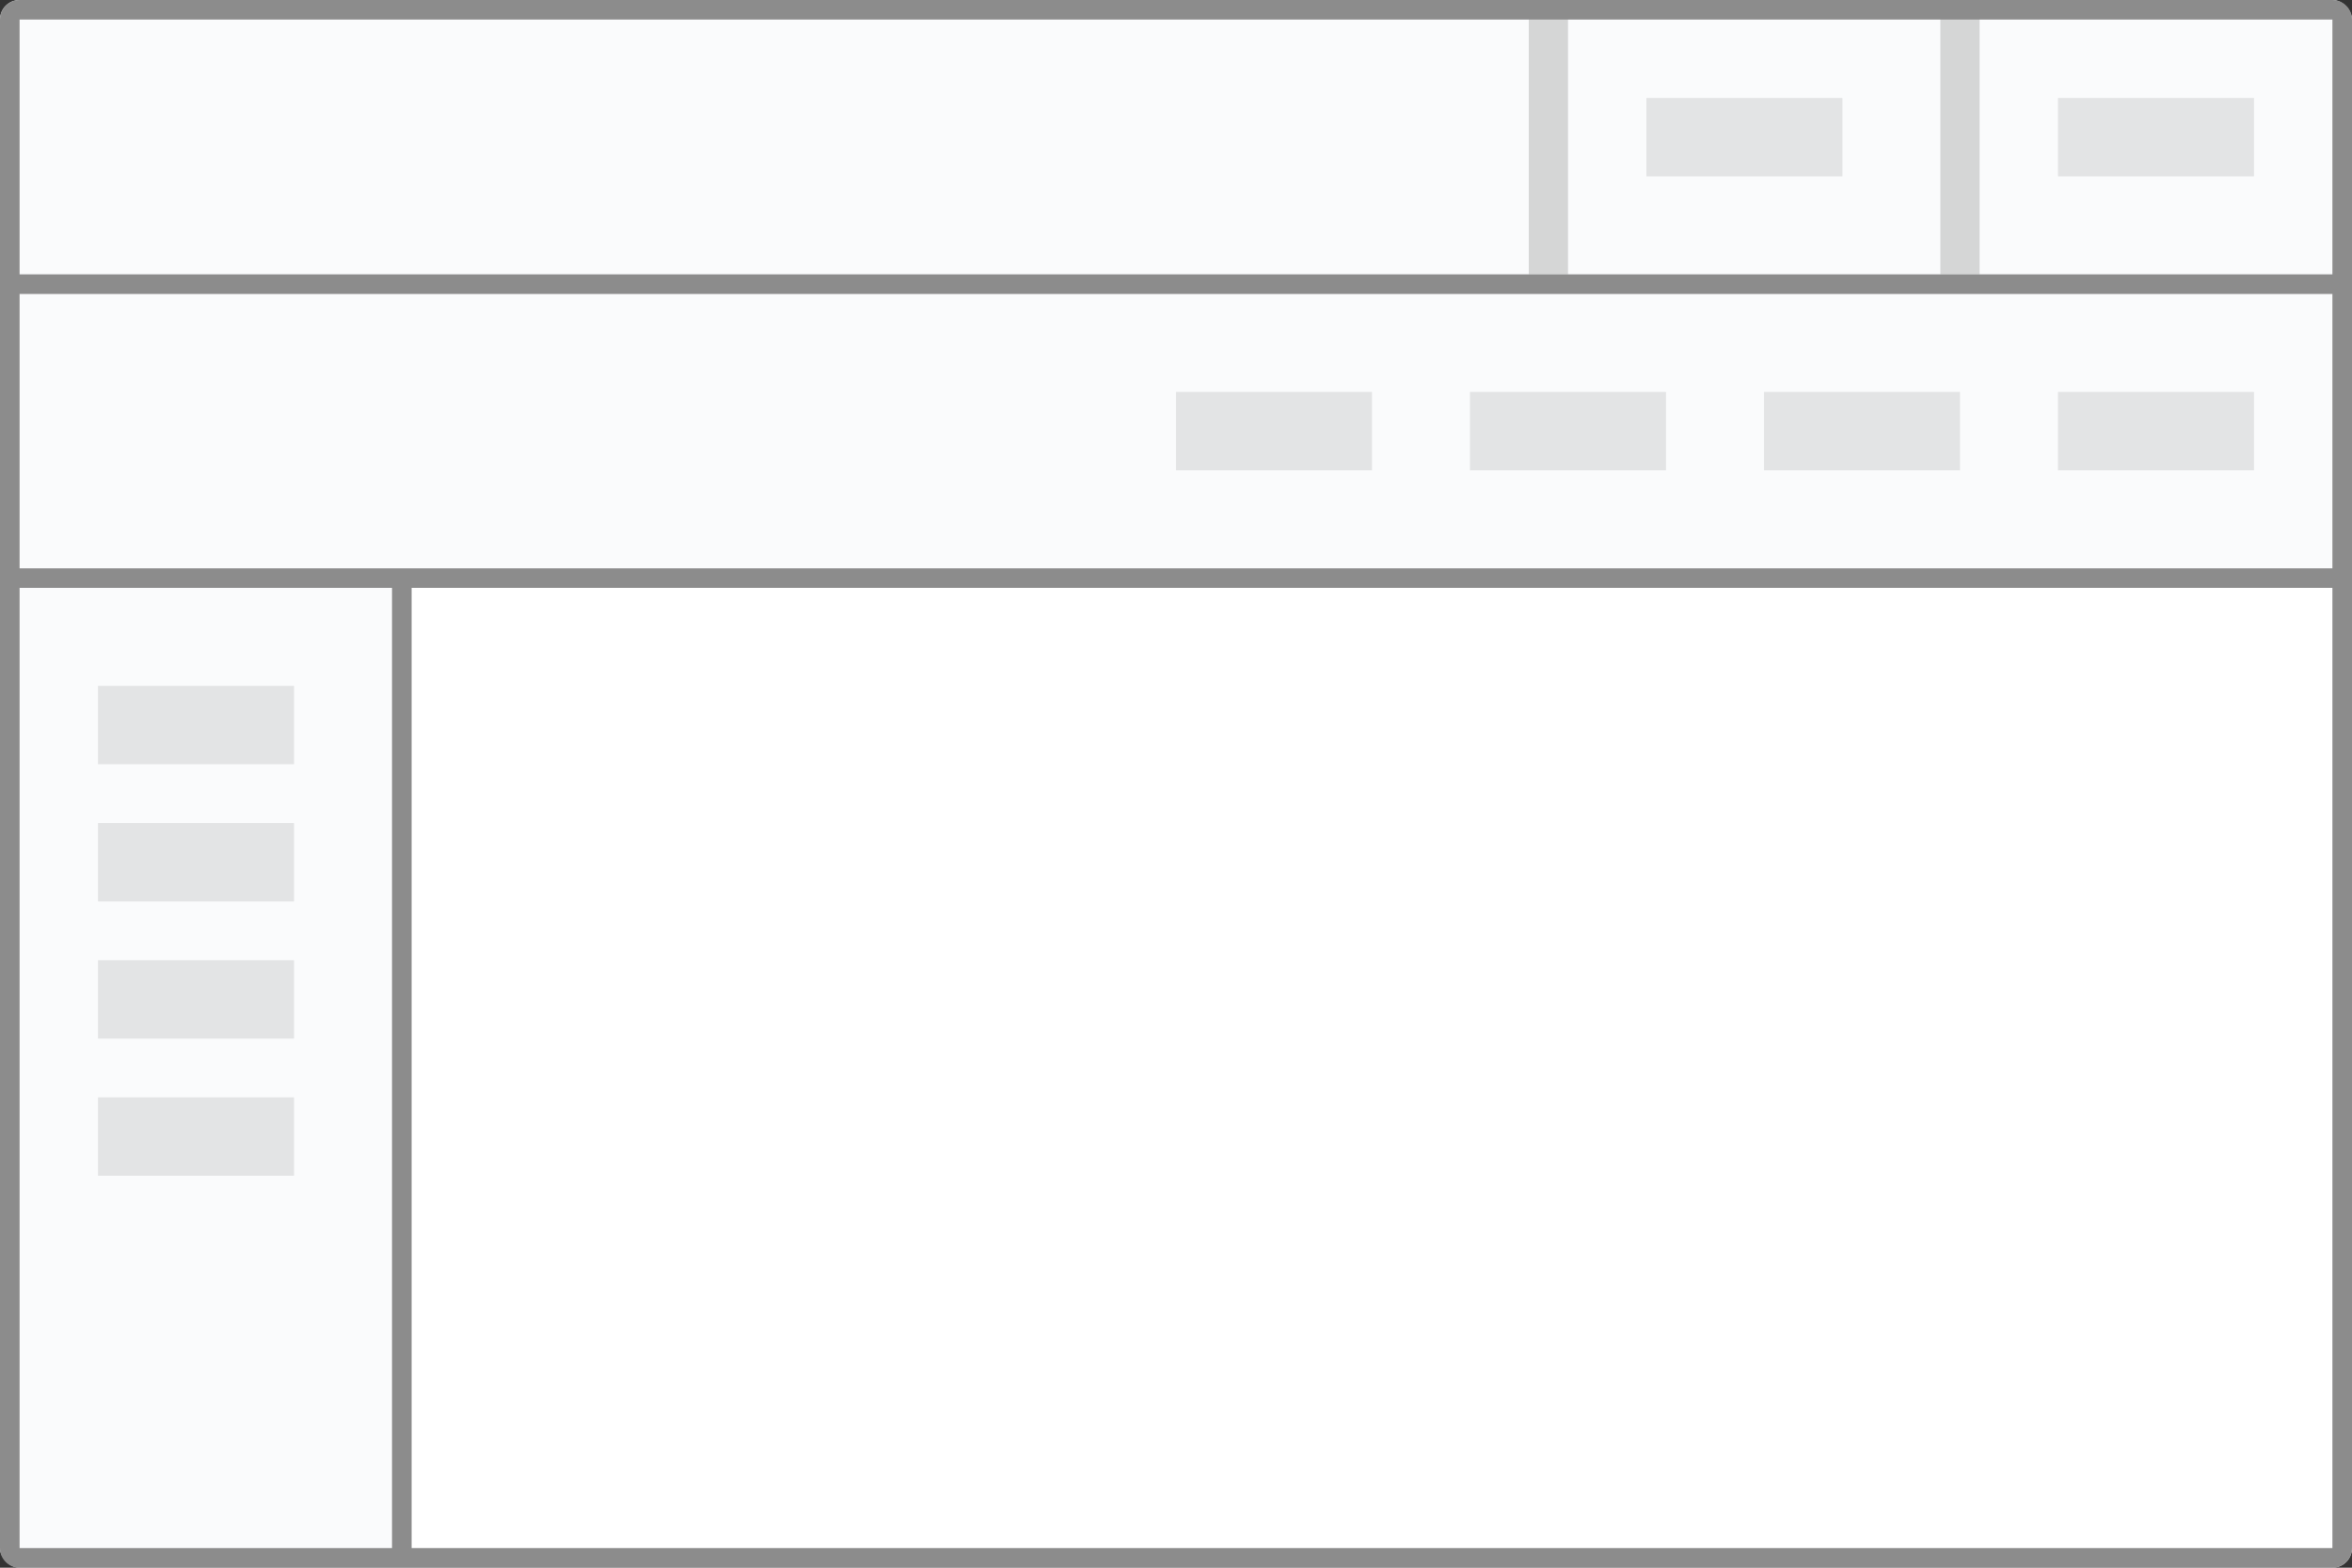 <?xml version="1.0" encoding="UTF-8"?>
<svg width="120px" height="80px" viewBox="0 0 120 80" version="1.1" xmlns="http://www.w3.org/2000/svg" xmlns:xlink="http://www.w3.org/1999/xlink">
    <rect x="0" y="0" width="120" height="80" fill="#333333" stroke="none"/>
    <title>26DBF3AD-4621-4A9D-925F-227FA175B0D9</title>
    <g id="slice" stroke="none" stroke-width="1" fill="none" fill-rule="evenodd">
        <g transform="translate(-353, -228)" id="頁面選單版型/大/雙置頂+側邊">
            <g transform="translate(353, 228)">
                <g id="頁面選單版型/所有選單">
                    <rect id="background" fill="#FAFBFC" x="0" y="0" width="120" height="80" rx="1"></rect>
                    <rect id="Rectangle" fill="#FFFFFF" x="21" y="30" width="98" height="49"></rect>
                    <path d="M15,56 L15,60 L5,60 L5,56 L15,56 Z M15,49 L15,53 L5,53 L5,49 L15,49 Z M15,42 L15,46 L5,46 L5,42 L15,42 Z M15,35 L15,39 L5,39 L5,35 L15,35 Z" id="Combined-Shape" fill-opacity="0.09" fill="#000000"></path>
                    <path d="M115,20 L115,24 L105,24 L105,20 L115,20 Z M85,20 L85,24 L75,24 L75,20 L85,20 Z M100,20 L100,24 L90,24 L90,20 L100,20 Z M70,20 L70,24 L60,24 L60,20 L70,20 Z" id="Combined-Shape" fill-opacity="0.09" fill="#000000"></path>
                    <rect id="Rectangle" stroke-opacity="0.15" stroke="#000000" x="99.5" y="0.5" width="1" height="13"></rect>
                    <rect id="Rectangle-Copy-4" stroke-opacity="0.15" stroke="#000000" x="78.5" y="0.5" width="1" height="13"></rect>
                    <path d="M115,5 L115,9 L105,9 L105,5 L115,5 Z M94,5 L94,9 L84,9 L84,5 L94,5 Z" id="Combined-Shape" fill-opacity="0.09" fill="#000000"></path>
                    <path d="M120,79 C120,79.552 119.552,80 119,80 L1,80 C0.448,80 0,79.552 0,79 L0,1 C0,0.448 0.448,0 1,0 L119,0 C119.552,0 120,0.448 120,1 L120,79 Z M1,79 L20,79 L20,30 L1,30 L1,79 Z M119,79 L119,30 L21,30 L21,79 L119,79 Z M119,15 L1,15 L1,29 L119,29 L119,15 Z M119,1 L1,1 L1,14 L119,14 L119,1 Z" id="Combined-Shape" fill="#8C8C8C"></path>
                </g>
            </g>
        </g>
    </g>
</svg>